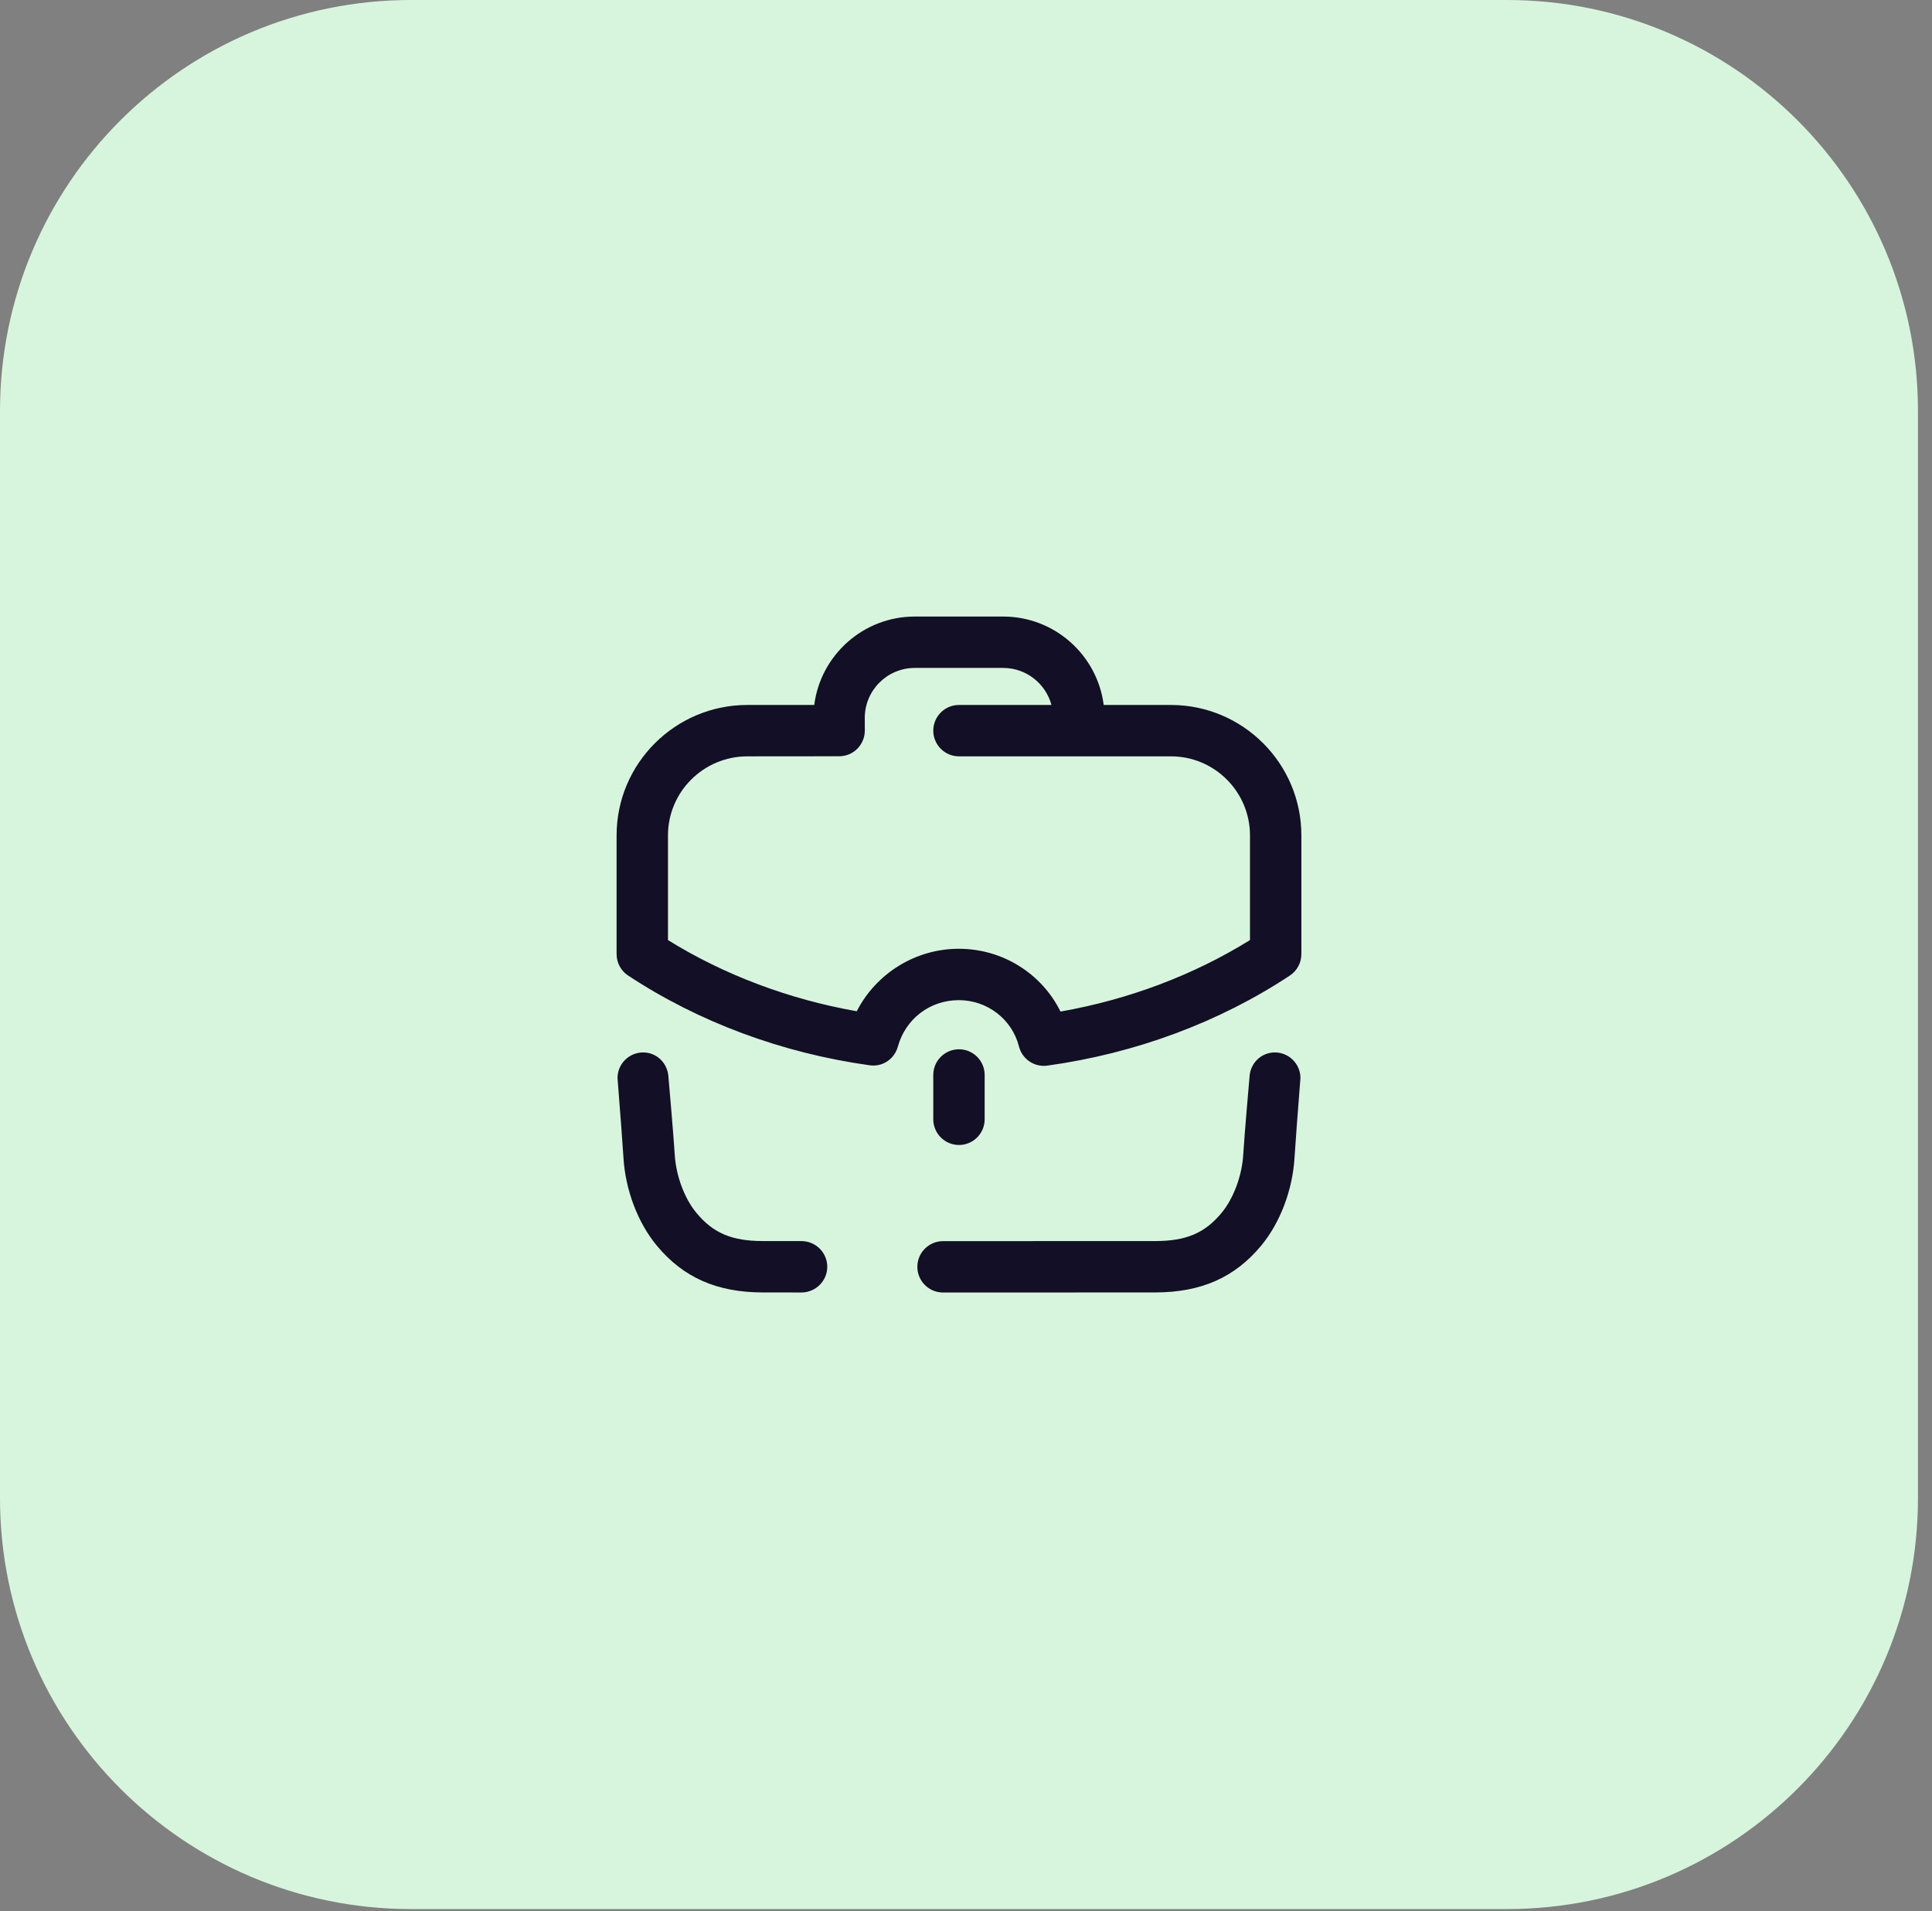 <svg width="94" height="93" viewBox="0 0 94 93" fill="none" xmlns="http://www.w3.org/2000/svg">
<rect x="0" y="0" width="94" height="93" fill="#808080" stroke="none"/>
<path d="M0 20C0 8.954 8.954 0 20 0H73.317C84.362 0 93.317 8.954 93.317 20V72.891C93.317 83.936 84.362 92.891 73.317 92.891H20C8.954 92.891 0 83.936 0 72.891V20Z" fill="#D7F5DC"/>
<path fill-rule="evenodd" clip-rule="evenodd" d="M56.972 34.302H53.7C53.39 31.878 51.315 30 48.81 30H44.507C42.002 30 39.927 31.877 39.617 34.3L36.362 34.302C32.853 34.302 30 37.148 30 40.647V46.425C30 46.845 30.21 47.237 30.562 47.468C33.993 49.733 38.055 51.242 42.307 51.833C42.938 51.927 43.518 51.532 43.685 50.925C44.057 49.573 45.248 48.665 46.65 48.665C48.037 48.665 49.24 49.593 49.577 50.918C49.718 51.478 50.223 51.862 50.787 51.862C50.845 51.862 50.902 51.858 50.96 51.85C55.24 51.258 59.32 49.742 62.757 47.468C63.107 47.235 63.317 46.845 63.317 46.425V40.647C63.317 37.148 60.47 34.302 56.972 34.302ZM60.817 45.742C58.078 47.443 54.922 48.635 51.598 49.22C50.685 47.375 48.785 46.165 46.65 46.165C44.532 46.165 42.623 47.372 41.685 49.205C38.382 48.623 35.235 47.438 32.5 45.742V40.647C32.5 38.527 34.232 36.802 36.363 36.802L40.827 36.798C41.16 36.798 41.477 36.667 41.712 36.432C41.945 36.195 42.077 35.878 42.077 35.547L42.075 34.93C42.075 33.59 43.167 32.5 44.507 32.5H48.81C49.932 32.5 50.88 33.265 51.158 34.302H46.658C45.968 34.302 45.408 34.862 45.408 35.552C45.408 36.242 45.968 36.802 46.658 36.802H56.972C59.092 36.802 60.817 38.527 60.817 40.647V45.742ZM47.908 52.306V54.462C47.908 55.152 47.348 55.712 46.658 55.712C45.968 55.712 45.408 55.152 45.408 54.462V52.306C45.408 51.616 45.968 51.056 46.658 51.056C47.348 51.056 47.908 51.616 47.908 52.306ZM62.025 51.209C61.37 51.209 60.848 51.719 60.798 52.359C60.798 52.359 60.542 55.274 60.488 56.194C60.427 57.212 60.013 58.321 59.435 59.016C58.62 59.999 57.717 60.384 56.213 60.387C55.227 60.389 49.905 60.391 45.885 60.391C45.193 60.391 44.633 60.95 44.633 61.641C44.633 62.331 45.193 62.891 45.883 62.891C49.763 62.891 55.287 62.889 56.218 62.887C58.442 62.882 60.077 62.159 61.36 60.612C62.282 59.502 62.888 57.907 62.983 56.344C63.021 55.701 63.15 54.033 63.222 53.104L63.222 53.104C63.252 52.723 63.272 52.466 63.272 52.456C63.272 51.767 62.713 51.209 62.025 51.209ZM37.104 60.387C37.43 60.389 38.107 60.389 38.995 60.389C39.685 60.389 40.25 60.949 40.25 61.639C40.25 62.328 39.684 62.889 38.992 62.889C38.092 62.889 37.435 62.889 37.1 62.887C34.875 62.882 33.24 62.158 31.957 60.61C31.037 59.502 30.429 57.907 30.335 56.343C30.297 55.71 30.171 54.081 30.098 53.144C30.067 52.741 30.045 52.466 30.045 52.455C30.045 51.767 30.604 51.209 31.292 51.209C31.947 51.209 32.467 51.718 32.519 52.36C32.519 52.36 32.775 55.275 32.83 56.194C32.892 57.212 33.304 58.32 33.882 59.014C34.699 60 35.602 60.383 37.104 60.387Z" fill="#130F26"/>
</svg>
